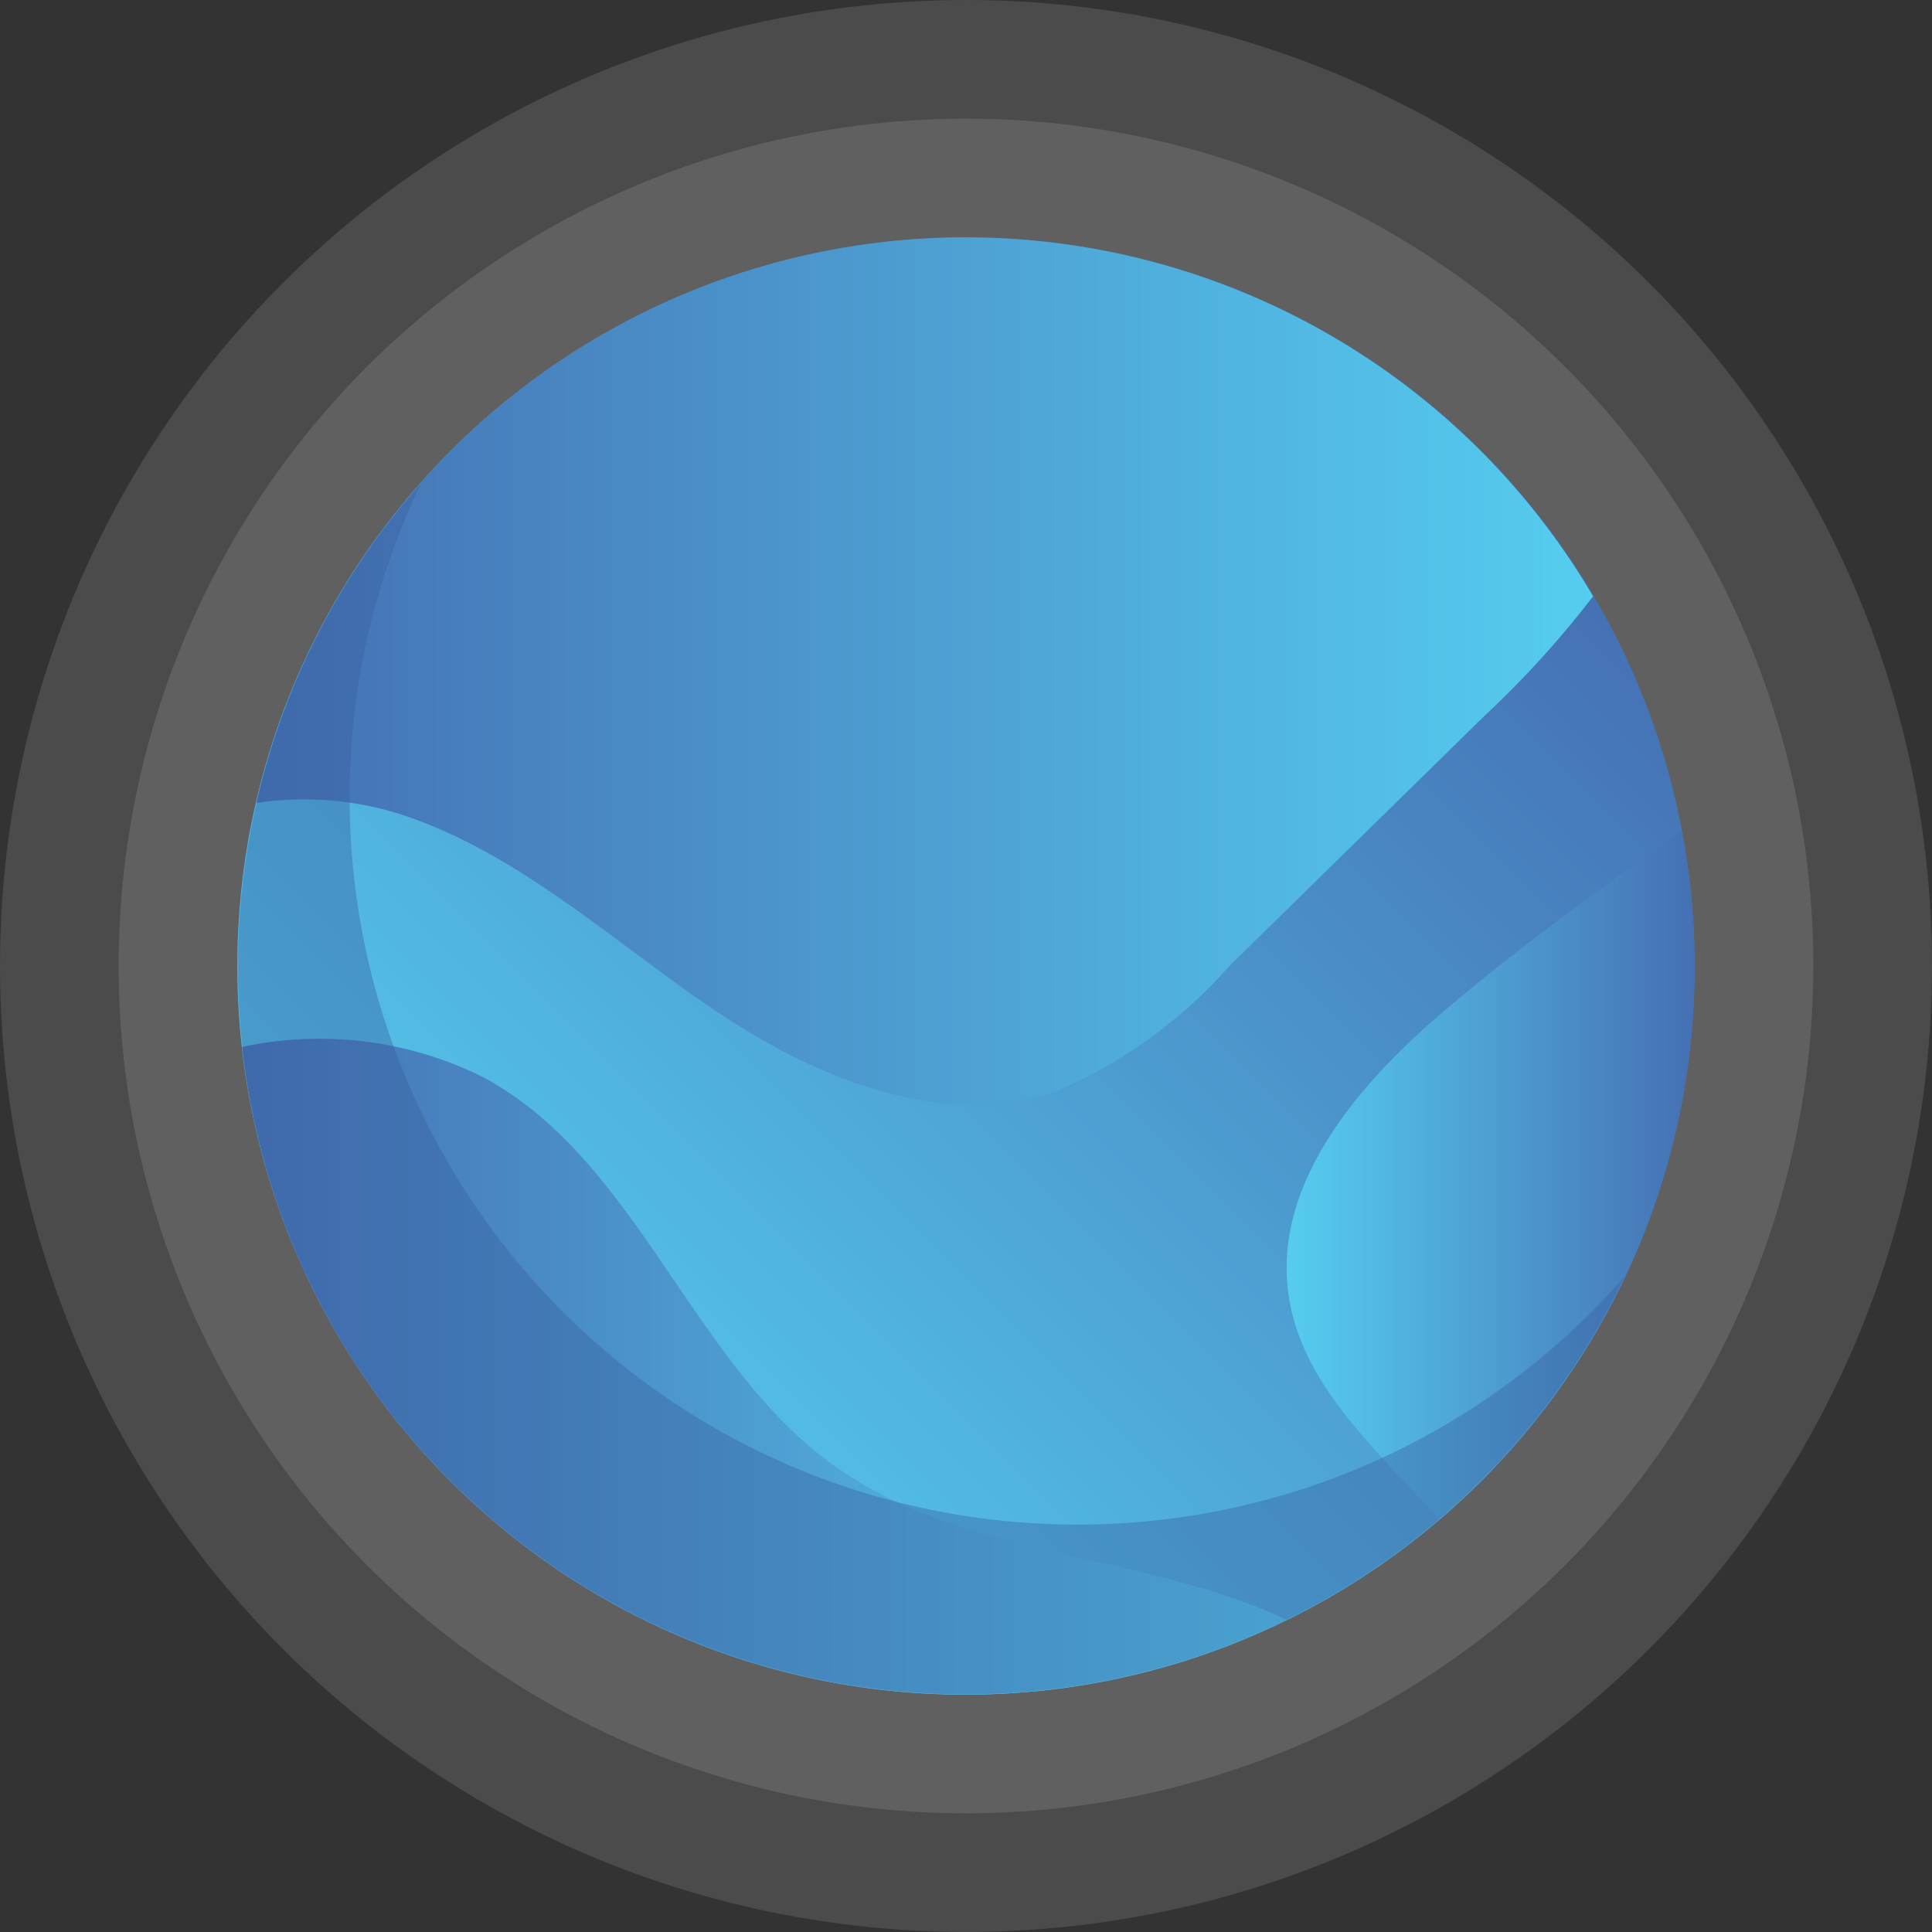 <svg xmlns="http://www.w3.org/2000/svg" xmlns:xlink="http://www.w3.org/1999/xlink" viewBox="0 0 39.067 39.067"><rect x="0" y="0" width="39.067" height="39.067" fill="#333333" stroke="none"/><defs><style>.cls-1{fill:#fff;opacity:0.12;}.cls-2{fill:url(#linear-gradient);}.cls-3{fill:url(#linear-gradient-2);}.cls-4{fill:url(#linear-gradient-3);}.cls-5{fill:url(#linear-gradient-4);}.cls-6{fill:#38619e;opacity:0.4;}</style><linearGradient id="linear-gradient" x1="9.115" y1="29.952" x2="29.952" y2="9.115" gradientUnits="userSpaceOnUse"><stop offset="0" stop-color="#55cdef"/><stop offset="1" stop-color="#4570b4"/></linearGradient><linearGradient id="linear-gradient-2" x1="4.895" y1="27.642" x2="26.009" y2="27.642" gradientUnits="userSpaceOnUse"><stop offset="0" stop-color="#4570b4"/><stop offset="1" stop-color="#55cdef"/></linearGradient><linearGradient id="linear-gradient-3" x1="5.183" y1="13.568" x2="32.214" y2="13.568" xlink:href="#linear-gradient-2"/><linearGradient id="linear-gradient-4" x1="26.017" y1="23.769" x2="34.267" y2="23.769" xlink:href="#linear-gradient"/></defs><g id="Layer_2" data-name="Layer 2"><g id="OBJECTS"><circle class="cls-1" cx="19.533" cy="19.533" r="19.533"/><circle class="cls-1" cx="19.533" cy="19.533" r="17.134"/><circle class="cls-2" cx="19.533" cy="19.533" r="14.734"/><path class="cls-3" d="M4.895,21.171A14.702,14.702,0,0,0,26.009,32.753C23.13,31.387,19.498,31.519,16.87,29.64c-2.891-2.067-3.959-6.155-7.083-7.85A7.436,7.436,0,0,0,4.895,21.171Z"/><path class="cls-4" d="M32.214,12.057a14.715,14.715,0,0,0-27.03,4.179,6.493,6.493,0,0,1,2.954.241c2.347.781,4.219,2.529,6.265,3.918s4.612,2.467,6.955,1.671A9.798,9.798,0,0,0,24.862,19.53l5.15-5.049A19.674,19.674,0,0,0,32.214,12.057Z"/><path class="cls-5" d="M26.067,26.255c.29,1.793,1.8,3.087,3.008,4.443.008.009.016.02.024.029a14.634,14.634,0,0,0,4.907-13.915c-1.637,1.147-3.258,2.316-4.78,3.609C27.46,21.92,25.697,23.968,26.067,26.255Z"/><path class="cls-6" d="M21.799,30.828A14.704,14.704,0,0,1,8.5,9.798,14.717,14.717,0,1,0,32.833,25.834,14.679,14.679,0,0,1,21.799,30.828Z"/></g></g></svg>